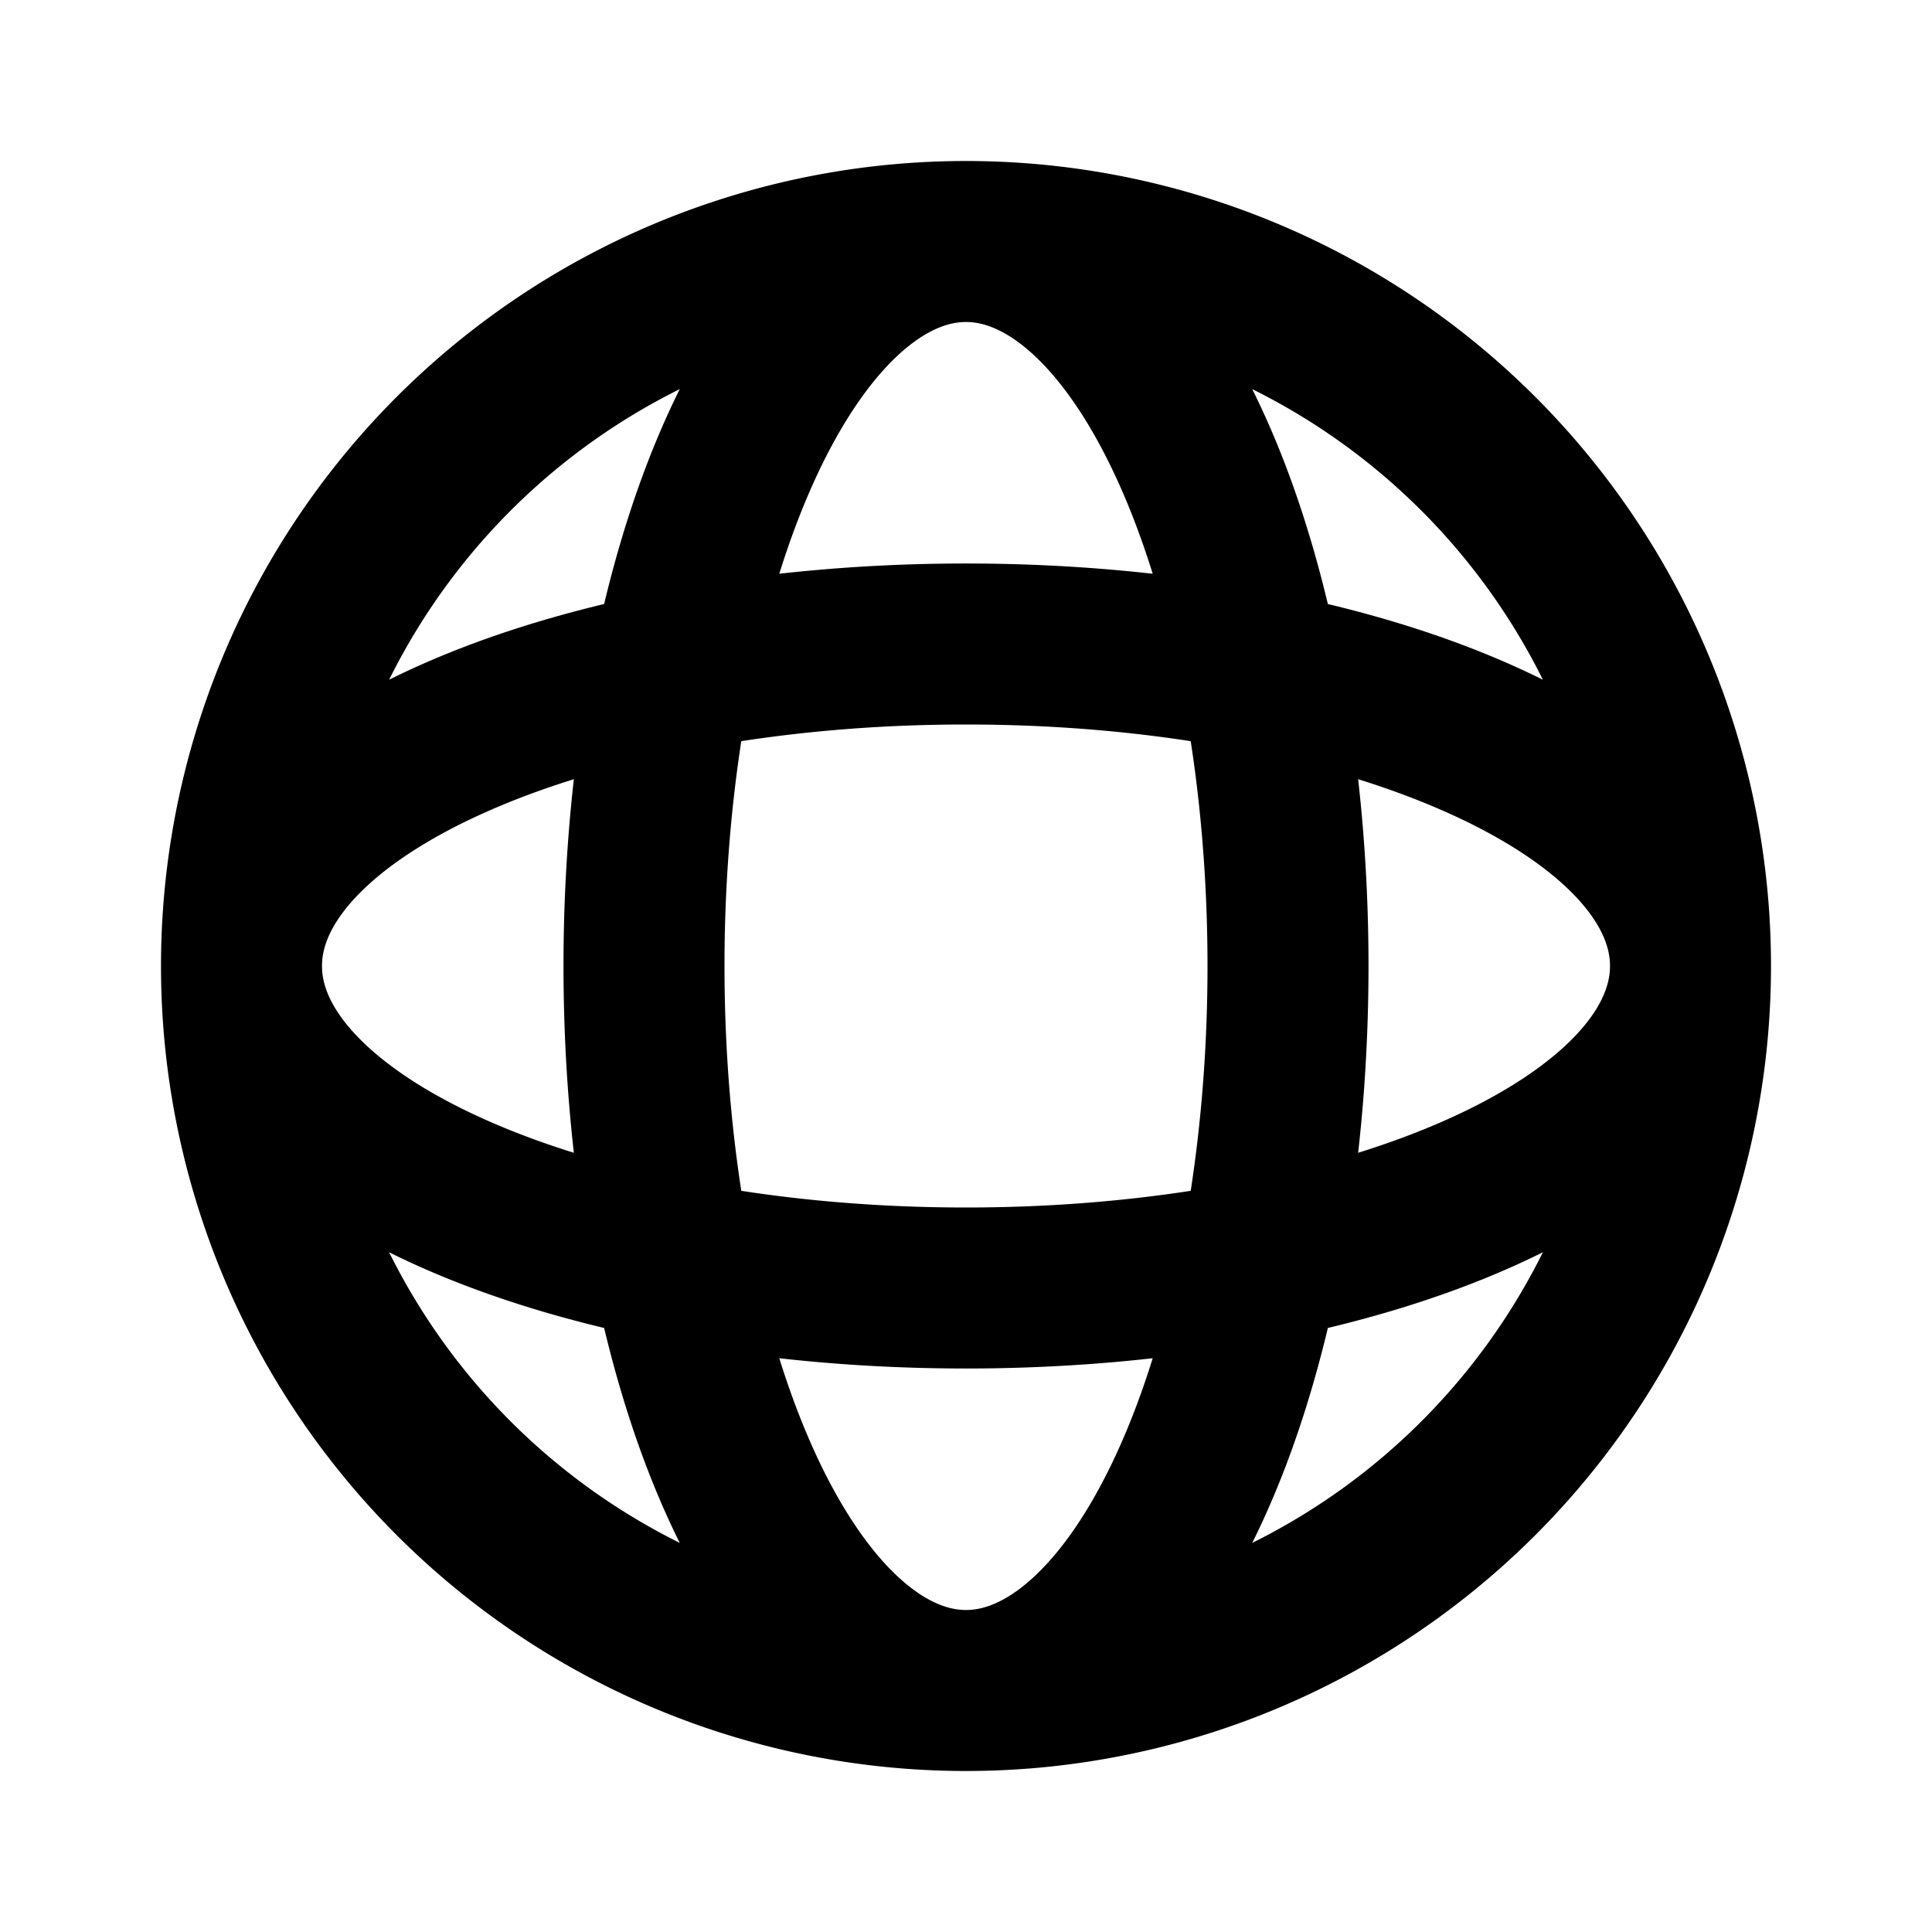 <!--
tags: [panoramic, degrees, image, around]
version: "1.33"
unicode: "ed84"
-->
<svg
  xmlns="http://www.w3.org/2000/svg"
  width="24"
  height="24"
  viewBox="0 0 24 24"
  fill="none"
  stroke="currentColor"
  stroke-width="2"
  stroke-linecap="round"
  stroke-linejoin="round"
>
    <path d="M12 12m-9 0a9 9 0 1 0 18 0a9 9 0 1 0 -18 0M12 12m-4 0a4 9 0 1 0 8 0a4 9 0 1 0 -8 0M3 12c0 2.21 4.03 4 9 4s9 -1.79 9 -4s-4.03 -4 -9 -4s-9 1.79 -9 4z" />
</svg>
